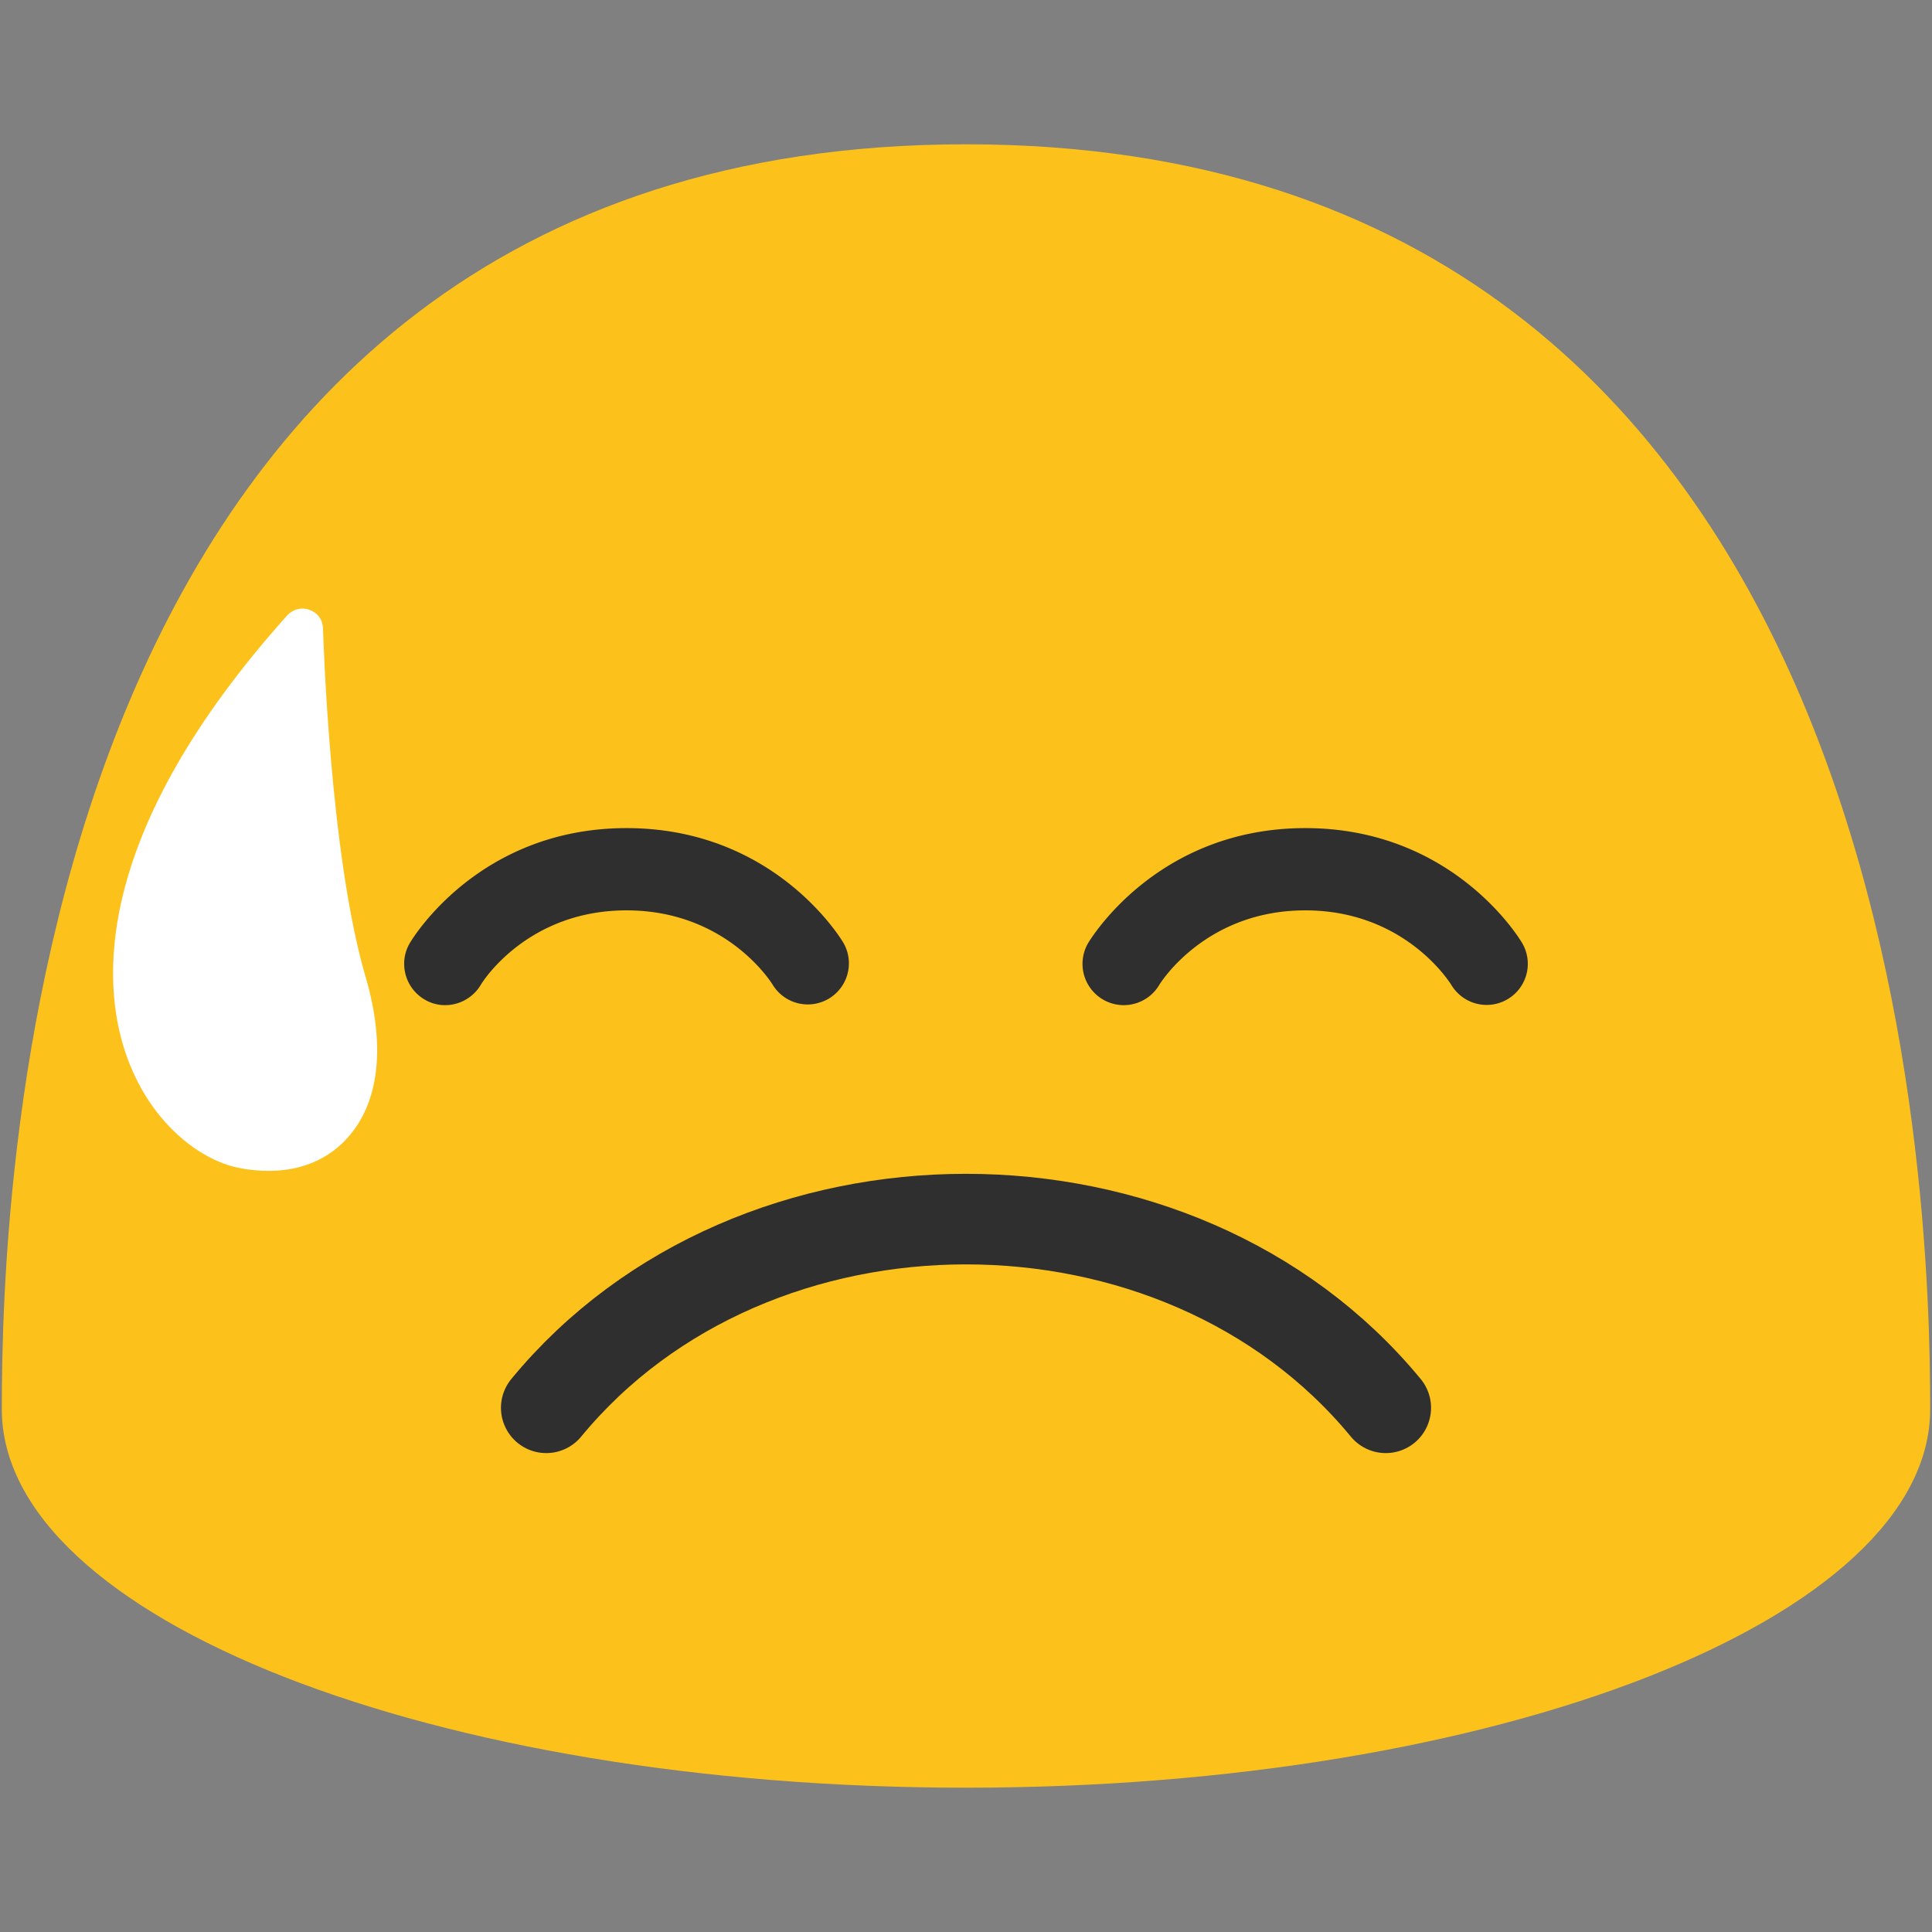 <?xml version="1.0" encoding="UTF-8" standalone="no"?>
<svg
   width="128"
   height="128"
   version="1.1"
   id="svg1453"
   sodipodi:docname="emoji_u1f613.svg"
   inkscape:version="1.2.2 (732a01da63, 2022-12-09)"
   xmlns:inkscape="http://www.inkscape.org/namespaces/inkscape"
   xmlns:sodipodi="http://sodipodi.sourceforge.net/DTD/sodipodi-0.dtd"
   xmlns="http://www.w3.org/2000/svg"
   xmlns:svg="http://www.w3.org/2000/svg">
  <rect width="100%" height="100%" fill="#808080" stroke="none"/>
  <defs
     id="defs1457" />
  <sodipodi:namedview
     id="namedview1455"
     pagecolor="#ffffff"
     bordercolor="#000000"
     borderopacity="0.25"
     inkscape:showpageshadow="2"
     inkscape:pageopacity="0.0"
     inkscape:pagecheckerboard="0"
     inkscape:deskcolor="#d1d1d1"
     showgrid="false"
     inkscape:zoom="4.2421875"
     inkscape:cx="54.570902"
     inkscape:cy="70.718232"
     inkscape:window-width="1366"
     inkscape:window-height="697"
     inkscape:window-x="-8"
     inkscape:window-y="-8"
     inkscape:window-maximized="1"
     inkscape:current-layer="svg1453" />
  <path
     d="M64 9.56C1.59 9.56.12 79.52.12 93.36c0 13.86 28.59 25.08 63.88 25.08 35.28 0 63.88-11.22 63.88-25.08 0-13.84-1.48-83.8-63.88-83.8z"
     fill="#fcc21b"
     id="path1443" />
  <g
     fill="#2f2f2f"
     id="g1447"
     transform="matrix(1,0,0,-1,0,110.394)">
    <path
       d="m 96.16,45.13 c 0.78,-1.28 2.44,-1.7 3.73,-0.93 a 2.72,2.72 0 0 1 0.96,3.71 c -0.18,0.31 -4.6,7.62 -14.37,7.62 -9.78,0 -14.2,-7.31 -14.39,-7.62 a 2.735,2.735 0 0 1 2.36,-4.11 c 0.92,0 1.83,0.47 2.34,1.32 0.13,0.22 3.12,4.96 9.69,4.96 6.57,0 9.55,-4.74 9.68,-4.95 z M 28.12,44.18 c 0.43,-0.26 0.91,-0.38 1.37,-0.38 0.94,0 1.85,0.49 2.36,1.34 0.11,0.2 3.08,4.94 9.66,4.94 6.69,0 9.66,-4.89 9.69,-4.94 a 2.724,2.724 0 0 1 4.69,2.77 c -0.18,0.31 -4.6,7.62 -14.38,7.62 -9.77,0 -14.18,-7.31 -14.36,-7.62 -0.76,-1.29 -0.32,-2.97 0.97,-3.73 z"
       id="path1445" />
  </g>
  <path
     d="m 36.19,93.271 c 13.73,-16.67 41.89,-16.67 55.62,0"
     fill="none"
     stroke="#2f2f2f"
     stroke-width="6"
     stroke-linecap="round"
     stroke-miterlimit="10"
     id="path8"
     sodipodi:nodetypes="cc" />
  <path
     d="m 8.3,69.7 c 1.51,4.55 4.85,7.13 7.49,7.67 2.96,0.59 5.52,-0.1 7.2,-1.95 2.14,-2.33 2.57,-6.12 1.24,-10.67 -2.41,-8.17 -2.82,-22.96 -2.83,-23.1 -0.01,-0.57 -0.35,-1.06 -0.89,-1.24 -0.52,-0.21 -1.11,-0.05 -1.49,0.37 -12.9,14.41 -12.27,24.3 -10.72,28.92 z"
     style="fill:#ffffff;fill-opacity:1"
     id="path2854" />
</svg>
